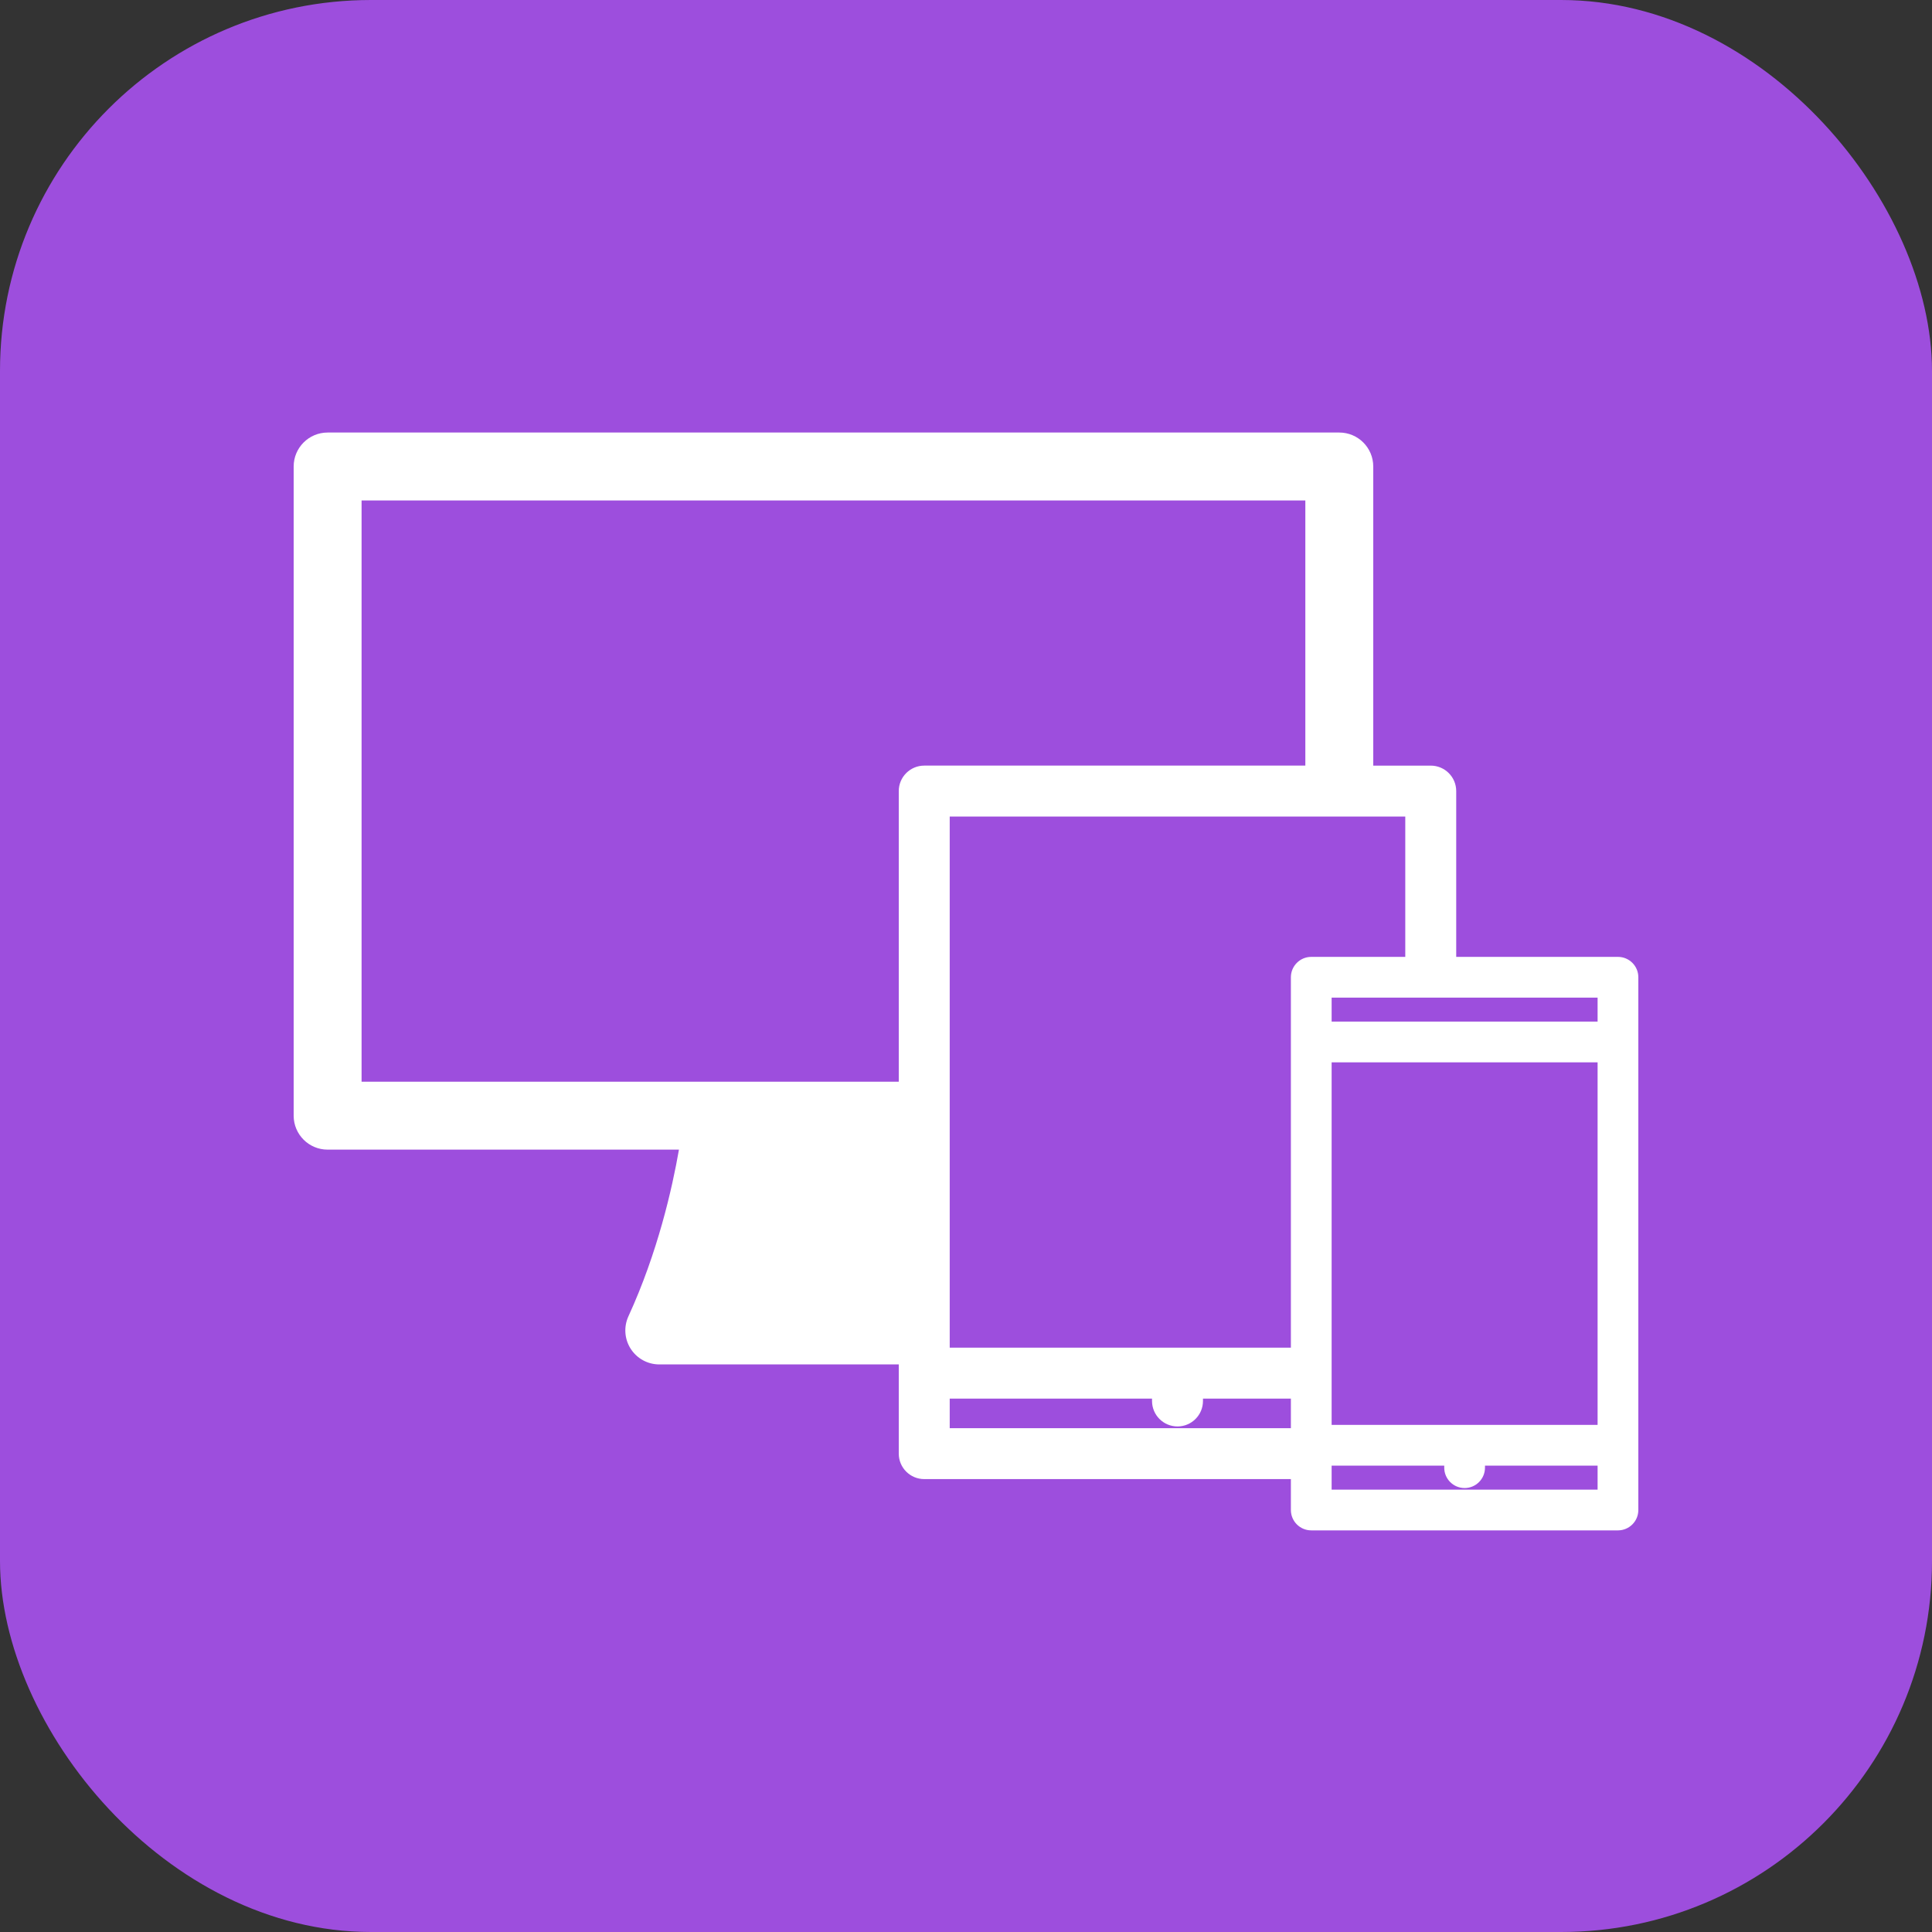 <svg width="125" height="125" viewBox="0 0 125 125" fill="none" xmlns="http://www.w3.org/2000/svg">
<rect x="0" y="0" width="125" height="125" fill="#333333" stroke="none"/>
<rect width="125" height="125" rx="24" fill="#9D4EDD"/>
<path d="M104.682 61.91H94.217V51.183C94.217 50.273 93.479 49.536 92.569 49.536H88.849V30.182C88.849 28.969 87.865 27.985 86.652 27.985H21.197C19.984 27.985 19 28.969 19 30.182V72.184C19 73.398 19.984 74.381 21.197 74.381H43.928C43.491 76.893 42.551 81.044 40.659 85.164C40.347 85.844 40.402 86.636 40.806 87.266C41.21 87.897 41.907 88.278 42.656 88.278H58.15V94.049C58.15 94.96 58.888 95.697 59.798 95.697H83.52V97.697C83.52 98.425 84.11 99.015 84.838 99.015H104.682C105.41 99.015 106 98.425 106 97.697V63.228C106 62.5 105.41 61.91 104.682 61.91ZM58.15 51.183V69.987H23.394V32.379H84.455V49.535H59.798C58.888 49.536 58.15 50.273 58.15 51.183ZM83.52 92.402H61.446V90.489H74.536V90.643C74.536 91.553 75.274 92.291 76.184 92.291C77.094 92.291 77.832 91.553 77.832 90.643V90.489H83.52V92.402V92.402ZM83.52 63.228V87.193H61.446V52.831H90.921V61.91H84.838C84.11 61.91 83.52 62.5 83.52 63.228ZM103.364 96.379H86.156V94.826H93.442V94.957C93.442 95.686 94.032 96.276 94.76 96.276C95.488 96.276 96.078 95.686 96.078 94.957V94.826H103.364V96.379ZM103.364 92.19H86.156V68.735H103.364V92.19ZM103.364 66.098H86.156V64.546H103.364V66.098Z" fill="white"/>
</svg>
